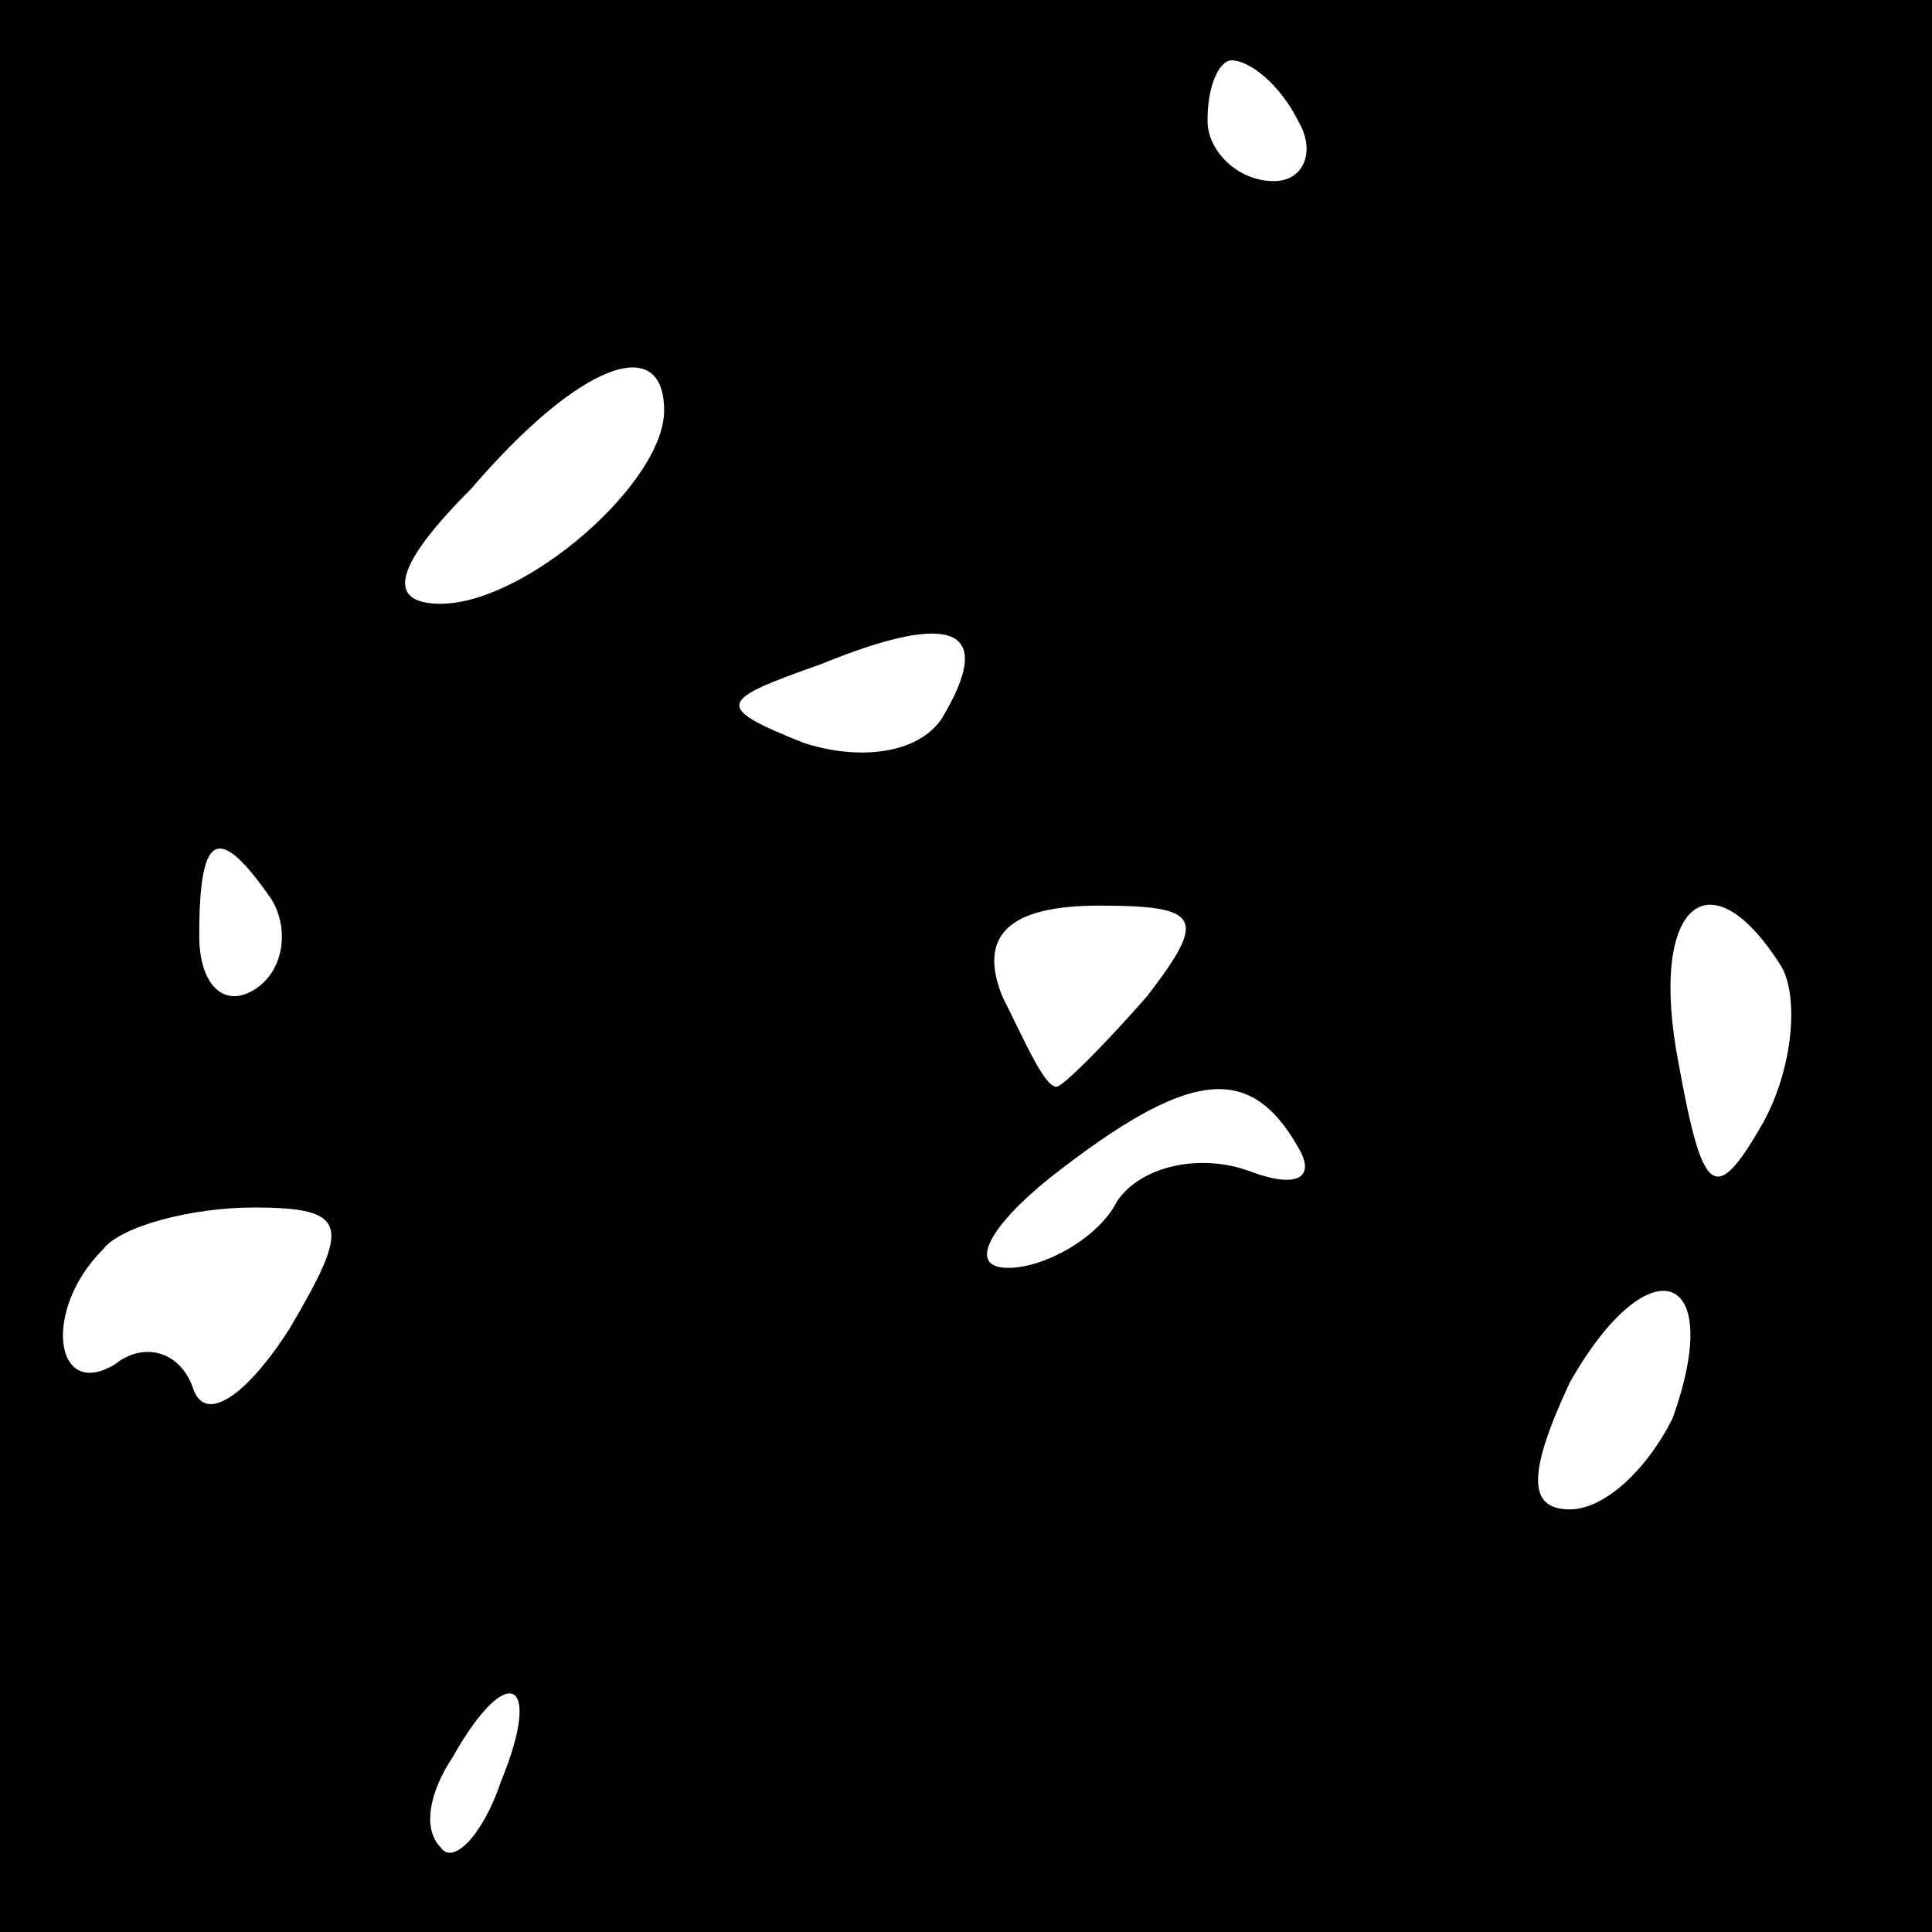 <?xml version="1.0" standalone="no"?>
<!DOCTYPE svg PUBLIC "-//W3C//DTD SVG 20010904//EN"
 "http://www.w3.org/TR/2001/REC-SVG-20010904/DTD/svg10.dtd">
<svg version="1.0" xmlns="http://www.w3.org/2000/svg"
 width="32pt" height="32pt" viewBox="0 0 32 32"
 preserveAspectRatio="xMidYMid meet">
<rect x="0" y="0" width="32" height="32" fill="#808080" stroke="none"/>
<g transform="translate(0,32) scale(0.1,-0.1)"
fill="#000000" stroke="none">
<path fill="#000000" stroke="none" d="M0 160 l0 -160 160 0 160 0 0 160 0
160 -160 0 -160 0 0 -160z"/>
<path fill="#ffffff" stroke="none" d="M215 300 c3 -5 1 -10 -4 -10 -6 0 -11
5 -11 10 0 6 2 10 4 10 3 0 8 -4 11 -10z"/>
<path fill="#ffffff" stroke="none" d="M110 252 c0 -12 -23 -32 -37 -32 -9 0
-8 6 5 19 18 21 32 26 32 13z"/>
<path fill="#ffffff" stroke="none" d="M156 201 c-4 -6 -14 -7 -23 -4 -15 6
-14 7 3 13 22 9 29 6 20 -9z"/>
<path fill="#ffffff" stroke="none" d="M45 171 c3 -5 2 -12 -3 -15 -5 -3 -9 1
-9 9 0 17 3 19 12 6z"/>
<path fill="#ffffff" stroke="none" d="M190 155 c-7 -8 -14 -15 -15 -15 -2 0
-5 7 -9 15 -4 10 1 15 16 15 17 0 18 -2 8 -15z"/>
<path fill="#ffffff" stroke="none" d="M295 160 c3 -5 2 -17 -3 -26 -8 -14
-10 -12 -14 10 -5 26 5 35 17 16z"/>
<path fill="#ffffff" stroke="none" d="M215 130 c3 -5 0 -7 -8 -4 -8 3 -18 1
-22 -5 -3 -6 -12 -11 -18 -11 -7 0 -3 7 7 15 23 18 33 19 41 5z"/>
<path fill="#ffffff" stroke="none" d="M48 100 c-7 -11 -14 -16 -16 -10 -2 6
-8 8 -13 4 -10 -6 -12 9 -2 19 3 4 15 7 25 7 16 0 16 -3 6 -20z"/>
<path fill="#ffffff" stroke="none" d="M277 85 c-4 -8 -11 -15 -17 -15 -7 0
-7 6 0 21 13 23 26 19 17 -6z"/>
<path fill="#ffffff" stroke="none" d="M83 25 c-3 -9 -8 -14 -10 -11 -3 3 -2
9 2 15 9 16 15 13 8 -4z"/>
</g>
</svg>
